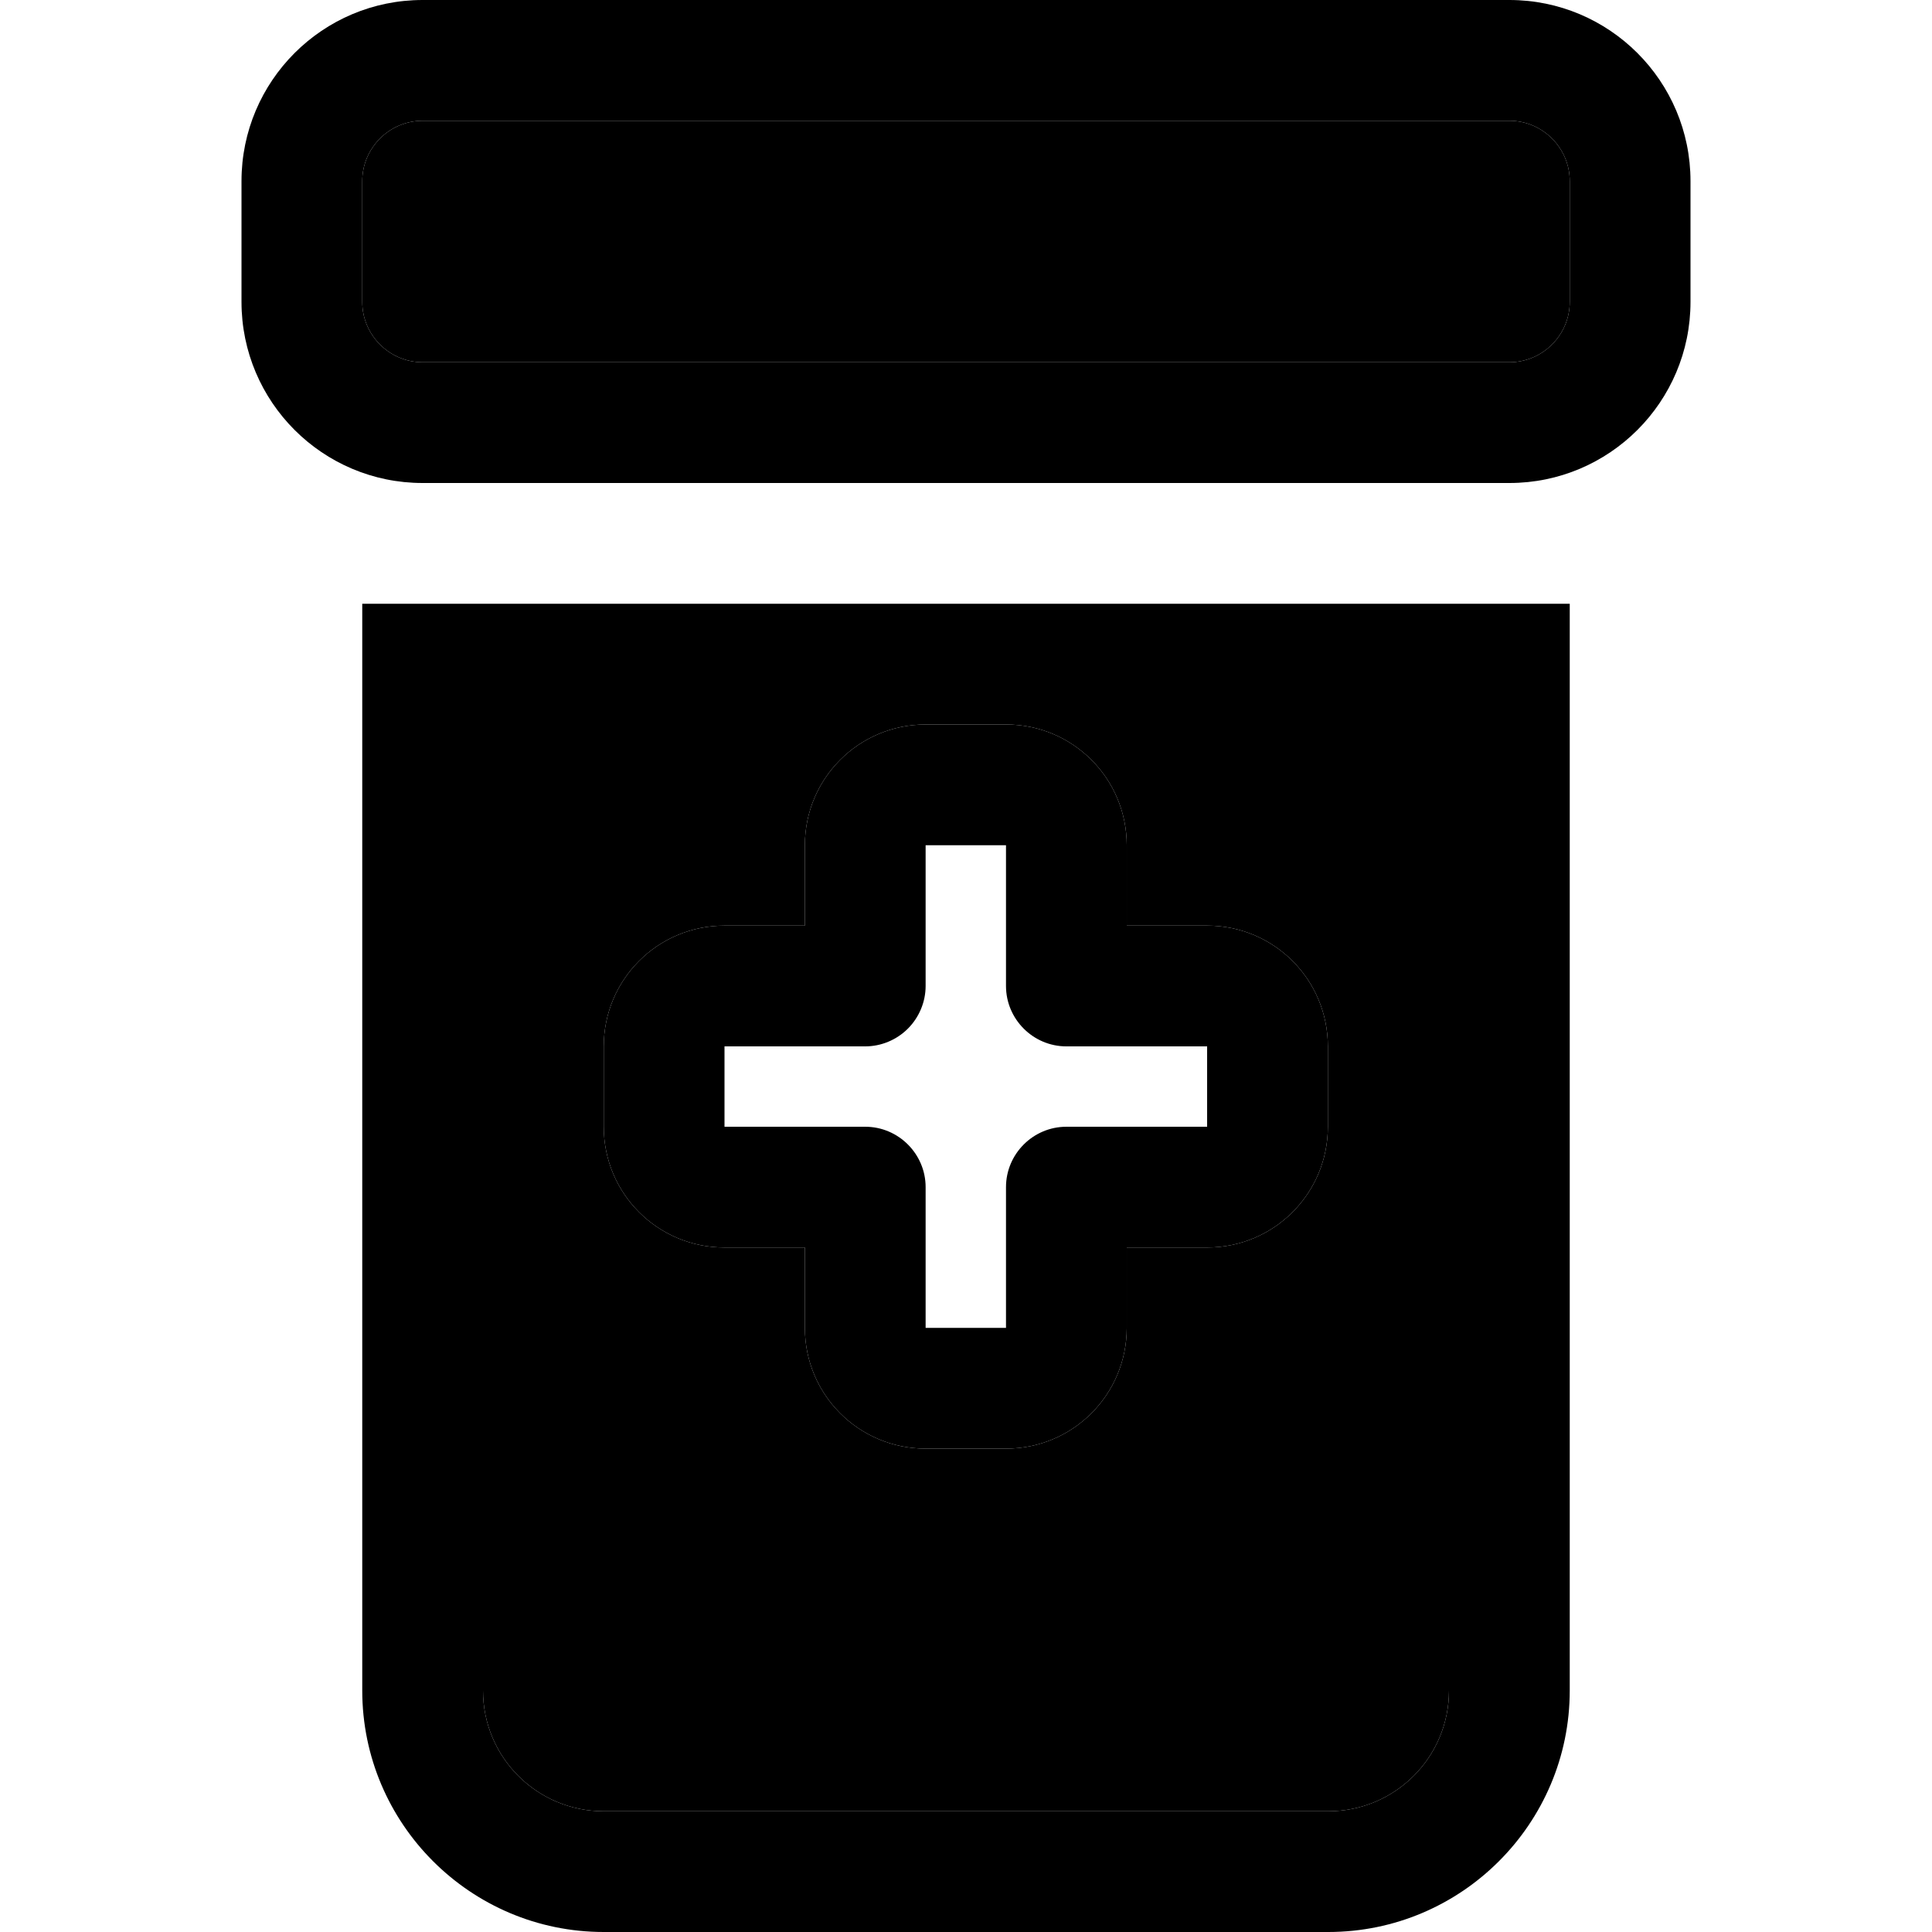 <svg xmlns="http://www.w3.org/2000/svg" width="24" height="24" viewBox="0 0 384 512"><path class="pr-icon-duotone-secondary" d="M32 48l0 32c0 8.8 7.2 16 16 16l288 0c8.8 0 16-7.2 16-16l0-32c0-8.8-7.2-16-16-16L48 32c-8.8 0-16 7.2-16 16zM64 160l0 288c0 17.7 14.3 32 32 32l192 0c17.7 0 32-14.3 32-32l0-288L64 160zM96 277.3c0-17.7 14.3-32 32-32l21.3 0 0-21.3c0-17.7 14.3-32 32-32l21.3 0c17.7 0 32 14.3 32 32l0 21.3 21.3 0c17.7 0 32 14.3 32 32l0 21.3c0 17.7-14.3 32-32 32l-21.3 0 0 21.3c0 17.7-14.3 32-32 32l-21.3 0c-17.7 0-32-14.3-32-32l0-21.3-21.3 0c-17.7 0-32-14.3-32-32l0-21.3z"/><path class="pr-icon-duotone-primary" d="M336 32c8.8 0 16 7.2 16 16l0 32c0 8.8-7.2 16-16 16L48 96c-8.8 0-16-7.2-16-16l0-32c0-8.8 7.2-16 16-16l288 0zM48 0C21.5 0 0 21.5 0 48L0 80c0 26.5 21.5 48 48 48l288 0c26.5 0 48-21.5 48-48l0-32c0-26.5-21.5-48-48-48L48 0zM32 160l0 288c0 35.3 28.7 64 64 64l192 0c35.3 0 64-28.7 64-64l0-288-32 0 0 288c0 17.7-14.3 32-32 32L96 480c-17.7 0-32-14.3-32-32l0-288-32 0zm149.3 32c-17.7 0-32 14.3-32 32l0 21.3-21.3 0c-17.7 0-32 14.3-32 32l0 21.3c0 17.7 14.3 32 32 32l21.3 0 0 21.3c0 17.7 14.3 32 32 32l21.3 0c17.7 0 32-14.3 32-32l0-21.3 21.3 0c17.7 0 32-14.3 32-32l0-21.3c0-17.7-14.3-32-32-32l-21.3 0 0-21.3c0-17.7-14.3-32-32-32l-21.3 0zm0 32l21.3 0 0 37.3c0 8.8 7.2 16 16 16l37.3 0 0 21.3-37.3 0c-8.8 0-16 7.2-16 16l0 37.3-21.3 0 0-37.3c0-8.8-7.2-16-16-16l-37.3 0 0-21.3 37.3 0c4.2 0 8.3-1.7 11.3-4.7s4.7-7.1 4.7-11.3l0-37.3z"/></svg>